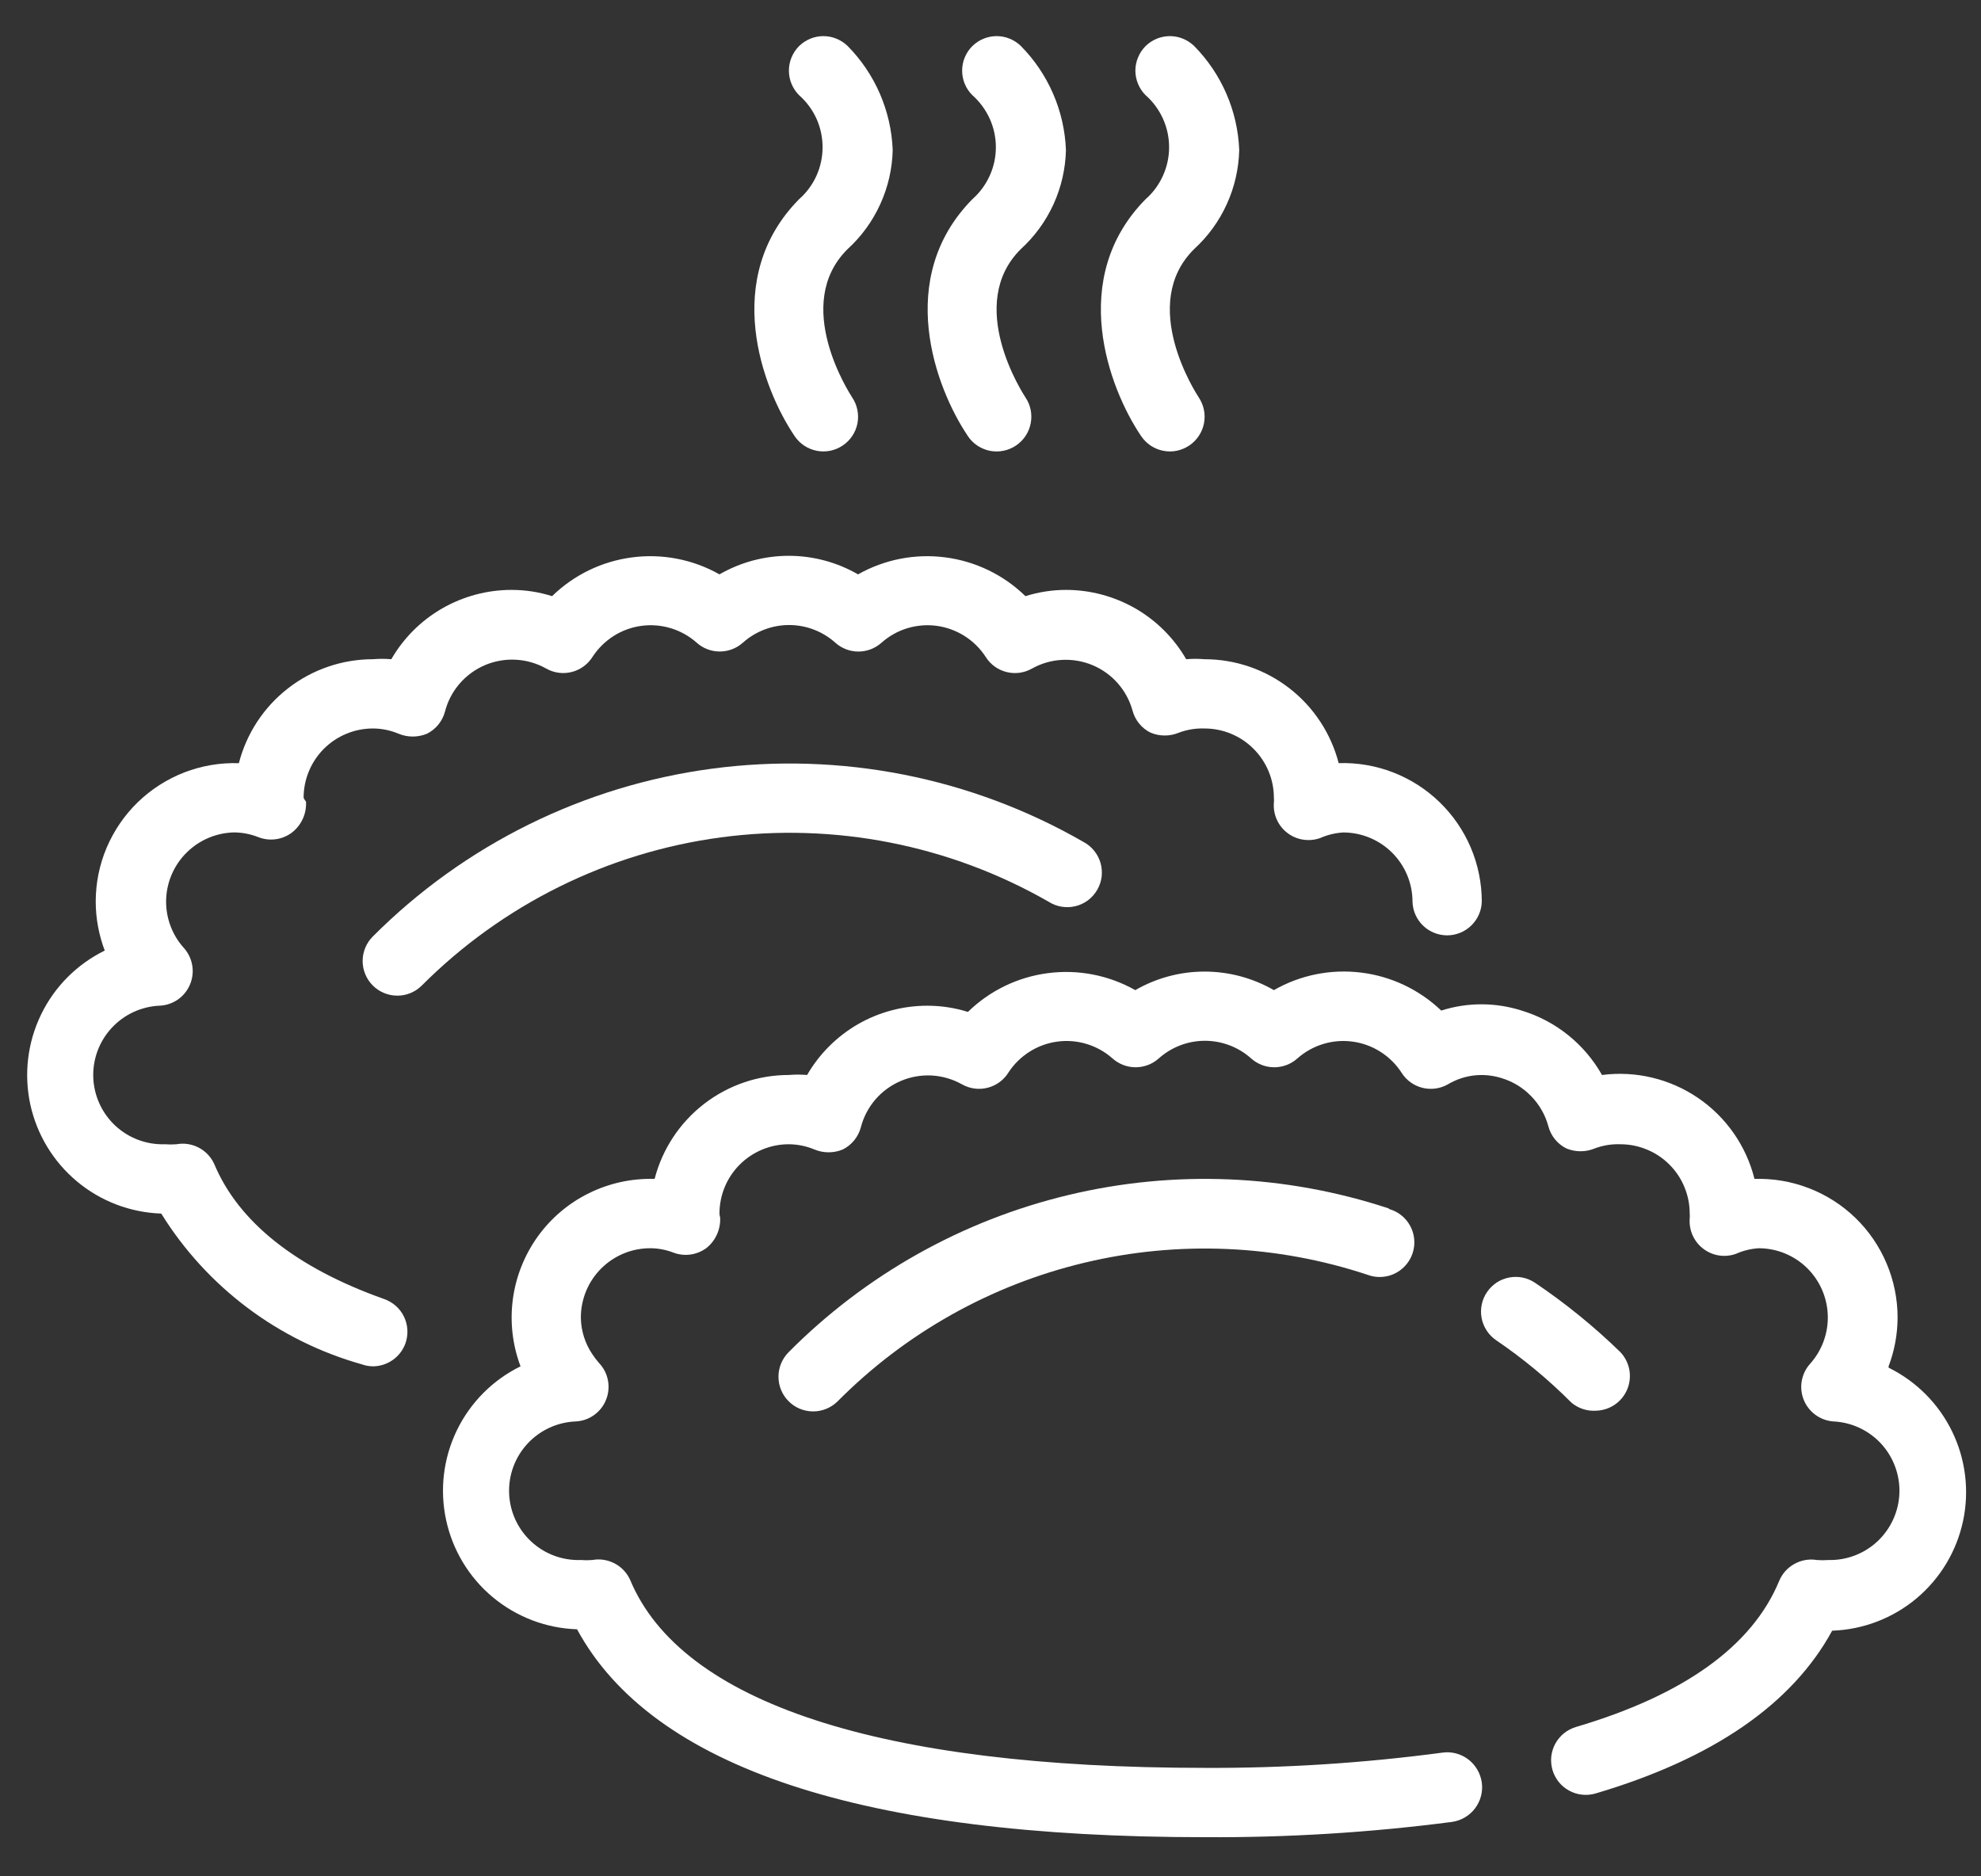 <svg width="38" height="36" viewBox="0 0 38 36" fill="none" xmlns="http://www.w3.org/2000/svg">
<rect x="0" y="0" width="38" height="36" fill="#333333" stroke="none"/>
<path d="M30.623 27.066C30.751 27.061 30.875 27.02 30.98 26.947C31.086 26.873 31.167 26.771 31.216 26.652C31.264 26.534 31.277 26.404 31.254 26.278C31.23 26.152 31.17 26.035 31.082 25.942C30.578 25.451 30.03 25.006 29.447 24.613C29.374 24.564 29.293 24.53 29.207 24.512C29.122 24.495 29.034 24.495 28.948 24.511C28.862 24.528 28.78 24.561 28.707 24.609C28.635 24.658 28.572 24.72 28.523 24.792C28.424 24.938 28.388 25.118 28.421 25.291C28.455 25.464 28.556 25.617 28.702 25.716C29.22 26.068 29.703 26.469 30.145 26.913C30.278 27.024 30.45 27.079 30.623 27.066ZM26.635 23.184C24.65 22.53 22.522 22.441 20.49 22.929C18.458 23.416 16.602 24.459 15.129 25.942C15.004 26.067 14.933 26.236 14.933 26.412C14.932 26.588 15.001 26.758 15.126 26.883C15.25 27.009 15.419 27.079 15.595 27.08C15.772 27.081 15.941 27.011 16.067 26.887C17.368 25.576 19.009 24.654 20.806 24.226C22.603 23.797 24.483 23.878 26.237 24.46C26.363 24.507 26.5 24.513 26.631 24.48C26.761 24.447 26.878 24.374 26.966 24.273C27.055 24.172 27.11 24.046 27.126 23.912C27.141 23.779 27.116 23.643 27.053 23.525C27.011 23.446 26.954 23.376 26.884 23.32C26.815 23.263 26.734 23.222 26.648 23.197L26.635 23.184ZM7.372 24.925C5.671 24.321 4.574 23.443 4.109 22.332C4.048 22.198 3.943 22.087 3.812 22.019C3.681 21.95 3.53 21.927 3.385 21.954C3.311 21.96 3.238 21.96 3.165 21.954C2.813 21.966 2.47 21.838 2.212 21.598C1.954 21.357 1.802 21.024 1.789 20.671C1.777 20.319 1.905 19.976 2.146 19.718C2.386 19.46 2.719 19.308 3.072 19.295C3.198 19.288 3.319 19.244 3.421 19.171C3.523 19.097 3.603 18.995 3.649 18.878C3.696 18.761 3.709 18.633 3.685 18.509C3.662 18.385 3.604 18.27 3.518 18.178C3.293 17.923 3.175 17.591 3.187 17.251C3.2 16.911 3.343 16.589 3.587 16.351C3.83 16.113 4.155 15.977 4.495 15.971C4.649 15.973 4.803 16.002 4.946 16.058C5.169 16.149 5.423 16.114 5.611 15.965C5.787 15.823 5.883 15.605 5.87 15.38C5.851 15.358 5.835 15.333 5.824 15.307C5.824 15.132 5.858 14.959 5.925 14.798C5.992 14.636 6.09 14.49 6.213 14.366C6.337 14.243 6.483 14.145 6.645 14.078C6.806 14.011 6.979 13.977 7.153 13.977C7.322 13.977 7.49 14.012 7.645 14.077C7.819 14.15 8.016 14.15 8.191 14.077C8.361 13.992 8.488 13.836 8.536 13.652C8.587 13.454 8.683 13.271 8.816 13.117C8.949 12.963 9.116 12.841 9.303 12.761C9.491 12.682 9.694 12.646 9.898 12.658C10.101 12.669 10.299 12.727 10.477 12.827C10.626 12.912 10.802 12.935 10.967 12.893C11.133 12.851 11.277 12.746 11.367 12.601C11.472 12.441 11.609 12.305 11.77 12.203C11.931 12.1 12.113 12.034 12.302 12.008C12.492 11.982 12.684 11.998 12.867 12.053C13.05 12.108 13.219 12.203 13.362 12.329C13.614 12.557 13.999 12.557 14.252 12.329C14.496 12.112 14.81 11.992 15.136 11.992C15.463 11.992 15.777 12.112 16.021 12.329C16.143 12.44 16.302 12.501 16.466 12.501C16.631 12.501 16.789 12.44 16.912 12.329C17.055 12.203 17.223 12.108 17.406 12.053C17.589 11.998 17.782 11.982 17.971 12.008C18.16 12.034 18.342 12.101 18.503 12.203C18.664 12.305 18.802 12.441 18.906 12.601C19.094 12.903 19.486 13.003 19.796 12.827C19.972 12.729 20.167 12.672 20.368 12.661C20.569 12.65 20.77 12.684 20.955 12.761C21.141 12.839 21.307 12.957 21.44 13.108C21.573 13.259 21.67 13.438 21.724 13.632C21.773 13.816 21.898 13.972 22.07 14.057C22.244 14.13 22.44 14.13 22.614 14.057C22.772 13.998 22.939 13.971 23.106 13.977C23.459 13.977 23.797 14.117 24.046 14.367C24.295 14.616 24.436 14.954 24.436 15.307C24.439 15.338 24.439 15.369 24.436 15.4C24.427 15.511 24.446 15.623 24.492 15.725C24.537 15.826 24.608 15.915 24.696 15.982C24.785 16.05 24.889 16.094 24.999 16.11C25.109 16.127 25.222 16.116 25.327 16.078C25.465 16.017 25.614 15.981 25.765 15.972C26.117 15.972 26.456 16.112 26.705 16.361C26.954 16.61 27.095 16.948 27.095 17.301C27.1 17.474 27.172 17.637 27.296 17.758C27.42 17.878 27.586 17.946 27.759 17.946C27.932 17.946 28.098 17.878 28.222 17.758C28.346 17.637 28.419 17.474 28.424 17.301C28.424 16.944 28.352 16.591 28.213 16.263C28.074 15.935 27.87 15.638 27.614 15.39C27.358 15.142 27.055 14.948 26.722 14.819C26.39 14.691 26.035 14.63 25.679 14.642C25.531 14.072 25.199 13.566 24.733 13.205C24.267 12.844 23.695 12.648 23.106 12.648C22.989 12.638 22.871 12.638 22.754 12.648C22.52 12.243 22.184 11.907 21.779 11.674C21.374 11.441 20.915 11.318 20.448 11.318C20.184 11.318 19.922 11.359 19.67 11.438C19.252 11.03 18.713 10.769 18.134 10.694C17.555 10.618 16.968 10.733 16.459 11.02C16.055 10.787 15.597 10.664 15.13 10.664C14.664 10.664 14.205 10.787 13.801 11.02C13.293 10.733 12.705 10.618 12.126 10.694C11.547 10.769 11.008 11.03 10.59 11.438C10.338 11.358 10.076 11.318 9.812 11.318C9.345 11.318 8.886 11.441 8.481 11.674C8.076 11.907 7.74 12.243 7.506 12.648C7.389 12.638 7.271 12.638 7.154 12.648C6.565 12.648 5.992 12.844 5.527 13.205C5.061 13.566 4.729 14.072 4.582 14.643C4.225 14.631 3.87 14.691 3.538 14.819C3.205 14.948 2.901 15.142 2.645 15.39C2.389 15.638 2.186 15.935 2.046 16.263C1.907 16.591 1.836 16.944 1.836 17.301C1.837 17.621 1.896 17.938 2.009 18.238C1.476 18.5 1.046 18.931 0.788 19.465C0.529 19.999 0.456 20.604 0.58 21.184C0.705 21.764 1.02 22.286 1.475 22.666C1.93 23.047 2.5 23.264 3.093 23.284C3.967 24.693 5.338 25.724 6.935 26.175C7.005 26.2 7.079 26.214 7.153 26.215C7.435 26.213 7.686 26.035 7.779 25.769C7.836 25.603 7.826 25.422 7.75 25.263C7.674 25.105 7.538 24.984 7.372 24.925Z" fill="white"/>
<path d="M36.227 26.215C36.341 25.916 36.399 25.598 36.4 25.278C36.4 24.922 36.328 24.569 36.189 24.241C36.05 23.912 35.847 23.615 35.591 23.367C35.335 23.119 35.031 22.925 34.699 22.797C34.366 22.668 34.011 22.608 33.655 22.619C33.497 21.986 33.112 21.433 32.572 21.065C32.033 20.698 31.378 20.541 30.73 20.625C30.394 20.03 29.842 19.587 29.188 19.389C28.686 19.229 28.147 19.229 27.646 19.389C27.224 18.986 26.684 18.73 26.106 18.66C25.527 18.589 24.941 18.707 24.436 18.997C24.031 18.764 23.573 18.641 23.106 18.641C22.639 18.641 22.181 18.764 21.777 18.997C21.268 18.71 20.681 18.595 20.102 18.671C19.523 18.746 18.984 19.007 18.567 19.415C18.315 19.336 18.052 19.296 17.788 19.296C17.321 19.296 16.862 19.418 16.457 19.651C16.052 19.885 15.716 20.221 15.482 20.625C15.365 20.615 15.247 20.615 15.13 20.625C14.541 20.625 13.969 20.821 13.503 21.182C13.037 21.543 12.704 22.049 12.557 22.619C12.12 22.606 11.687 22.7 11.295 22.894C10.903 23.087 10.565 23.375 10.311 23.73C10.057 24.086 9.894 24.499 9.837 24.932C9.78 25.365 9.831 25.806 9.985 26.215C9.453 26.476 9.023 26.908 8.764 27.442C8.505 27.976 8.432 28.581 8.557 29.161C8.681 29.741 8.996 30.263 9.451 30.643C9.907 31.023 10.476 31.241 11.069 31.26C12.511 33.919 16.552 35.249 23.106 35.249C24.693 35.258 26.279 35.161 27.852 34.956C27.939 34.944 28.023 34.914 28.099 34.87C28.175 34.825 28.242 34.766 28.295 34.695C28.348 34.625 28.387 34.545 28.409 34.459C28.431 34.374 28.436 34.285 28.424 34.198C28.411 34.111 28.382 34.027 28.337 33.951C28.293 33.875 28.233 33.808 28.163 33.755C28.093 33.702 28.012 33.663 27.927 33.641C27.842 33.619 27.753 33.614 27.666 33.627C26.154 33.828 24.631 33.926 23.106 33.919C16.878 33.919 13.069 32.67 12.086 30.309C12.025 30.175 11.92 30.064 11.789 29.996C11.657 29.927 11.507 29.904 11.361 29.931C11.288 29.937 11.215 29.937 11.142 29.931C10.968 29.937 10.793 29.909 10.63 29.848C10.466 29.787 10.316 29.694 10.188 29.575C9.93 29.334 9.778 29.001 9.766 28.649C9.753 28.296 9.882 27.953 10.122 27.695C10.363 27.437 10.696 27.285 11.048 27.272C11.174 27.265 11.296 27.222 11.398 27.148C11.5 27.074 11.58 26.973 11.626 26.855C11.673 26.738 11.685 26.61 11.662 26.486C11.639 26.362 11.581 26.247 11.494 26.155C11.446 26.1 11.402 26.043 11.362 25.982C11.221 25.774 11.145 25.529 11.142 25.278C11.142 25.104 11.177 24.931 11.243 24.77C11.31 24.608 11.408 24.462 11.532 24.338C11.655 24.215 11.802 24.117 11.963 24.05C12.124 23.983 12.297 23.949 12.472 23.949C12.626 23.949 12.78 23.979 12.923 24.035C13.136 24.114 13.374 24.078 13.555 23.942C13.73 23.8 13.826 23.582 13.814 23.357C13.806 23.333 13.802 23.309 13.801 23.284C13.801 22.931 13.941 22.593 14.19 22.344C14.44 22.095 14.778 21.954 15.13 21.954C15.299 21.955 15.466 21.989 15.622 22.054C15.796 22.127 15.993 22.127 16.167 22.054C16.338 21.969 16.464 21.813 16.513 21.629C16.564 21.431 16.66 21.249 16.793 21.094C16.926 20.94 17.093 20.819 17.281 20.739C17.468 20.659 17.672 20.624 17.875 20.635C18.078 20.647 18.276 20.705 18.454 20.805C18.603 20.889 18.779 20.913 18.945 20.87C19.11 20.828 19.254 20.724 19.344 20.578C19.448 20.418 19.586 20.282 19.747 20.18C19.908 20.077 20.09 20.011 20.279 19.985C20.469 19.959 20.661 19.974 20.844 20.03C21.027 20.085 21.196 20.18 21.339 20.306C21.461 20.416 21.62 20.477 21.784 20.477C21.948 20.477 22.107 20.416 22.229 20.306C22.473 20.089 22.787 19.969 23.113 19.969C23.44 19.969 23.754 20.089 23.998 20.306C24.25 20.534 24.636 20.534 24.888 20.306C25.031 20.18 25.2 20.085 25.383 20.03C25.566 19.974 25.758 19.959 25.948 19.985C26.137 20.011 26.319 20.077 26.48 20.18C26.641 20.282 26.779 20.418 26.883 20.578C27.071 20.88 27.463 20.98 27.773 20.805C27.927 20.713 28.098 20.655 28.275 20.634C28.453 20.614 28.633 20.631 28.803 20.685C29.019 20.75 29.214 20.869 29.371 21.031C29.528 21.192 29.642 21.391 29.701 21.609C29.749 21.793 29.875 21.949 30.046 22.034C30.221 22.107 30.417 22.107 30.591 22.034C30.749 21.975 30.915 21.948 31.084 21.954C31.258 21.954 31.431 21.989 31.592 22.056C31.753 22.122 31.9 22.22 32.023 22.344C32.147 22.467 32.245 22.614 32.311 22.775C32.378 22.937 32.413 23.11 32.412 23.284C32.416 23.315 32.416 23.346 32.412 23.377C32.404 23.488 32.423 23.6 32.468 23.701C32.514 23.803 32.584 23.892 32.673 23.959C32.761 24.027 32.866 24.071 32.976 24.088C33.086 24.105 33.199 24.093 33.303 24.055C33.442 23.993 33.591 23.958 33.742 23.949C34.085 23.951 34.415 24.086 34.661 24.326C34.907 24.567 35.05 24.892 35.061 25.236C35.072 25.579 34.949 25.914 34.719 26.169C34.637 26.261 34.583 26.375 34.561 26.497C34.54 26.618 34.554 26.744 34.6 26.858C34.646 26.973 34.724 27.072 34.823 27.145C34.923 27.218 35.041 27.262 35.164 27.272C35.515 27.287 35.845 27.441 36.083 27.698C36.32 27.956 36.447 28.297 36.435 28.648C36.422 28.998 36.272 29.329 36.017 29.57C35.762 29.81 35.422 29.94 35.071 29.931C34.998 29.937 34.925 29.937 34.852 29.931C34.703 29.906 34.55 29.933 34.419 30.007C34.287 30.08 34.184 30.196 34.127 30.336C33.609 31.585 32.3 32.523 30.232 33.134C30.148 33.159 30.07 33.199 30.002 33.254C29.934 33.309 29.878 33.376 29.835 33.453C29.794 33.529 29.767 33.613 29.757 33.7C29.748 33.787 29.756 33.875 29.78 33.959C29.804 34.042 29.845 34.12 29.9 34.189C29.954 34.257 30.022 34.313 30.099 34.355C30.175 34.397 30.259 34.424 30.346 34.433C30.433 34.443 30.52 34.435 30.604 34.411C32.851 33.746 34.374 32.703 35.145 31.287C35.737 31.267 36.306 31.049 36.761 30.669C37.216 30.288 37.53 29.767 37.655 29.187C37.779 28.607 37.707 28.003 37.448 27.469C37.19 26.935 36.76 26.503 36.228 26.241L36.227 26.215ZM20.115 17.301C20.19 17.349 20.275 17.382 20.363 17.396C20.452 17.411 20.543 17.408 20.63 17.386C20.717 17.365 20.799 17.326 20.87 17.273C20.942 17.219 21.002 17.151 21.047 17.073C21.092 16.996 21.121 16.91 21.132 16.821C21.142 16.732 21.135 16.641 21.11 16.555C21.085 16.469 21.043 16.389 20.986 16.32C20.929 16.25 20.859 16.193 20.779 16.151C18.625 14.913 16.122 14.42 13.658 14.748C11.195 15.076 8.909 16.207 7.153 17.966C7.028 18.09 6.957 18.259 6.956 18.436C6.956 18.612 7.025 18.782 7.15 18.907C7.274 19.032 7.443 19.102 7.619 19.103C7.796 19.104 7.965 19.034 8.09 18.91C9.639 17.357 11.656 16.357 13.83 16.066C16.003 15.776 18.212 16.21 20.115 17.301ZM18.566 8.368C18.615 8.44 18.677 8.503 18.75 8.551C18.823 8.599 18.905 8.633 18.991 8.65C19.077 8.666 19.165 8.666 19.251 8.648C19.337 8.631 19.418 8.596 19.491 8.547C19.637 8.448 19.738 8.296 19.771 8.123C19.805 7.949 19.769 7.77 19.67 7.624C19.623 7.55 18.507 5.842 19.583 4.778C19.848 4.536 20.061 4.243 20.21 3.916C20.358 3.59 20.439 3.236 20.447 2.878C20.418 2.128 20.11 1.417 19.583 0.883C19.459 0.762 19.292 0.693 19.118 0.693C18.944 0.693 18.777 0.762 18.653 0.883C18.59 0.945 18.541 1.019 18.507 1.1C18.473 1.181 18.456 1.268 18.456 1.355C18.456 1.443 18.473 1.53 18.507 1.611C18.541 1.692 18.59 1.766 18.653 1.827C18.794 1.952 18.907 2.106 18.985 2.277C19.063 2.449 19.103 2.636 19.103 2.824C19.103 3.013 19.063 3.199 18.985 3.371C18.907 3.543 18.794 3.697 18.653 3.821C17.157 5.337 17.942 7.444 18.567 8.368L18.566 8.368ZM15.243 8.368C15.292 8.44 15.354 8.502 15.427 8.551C15.5 8.599 15.582 8.632 15.667 8.649C15.753 8.666 15.841 8.665 15.927 8.648C16.013 8.63 16.094 8.596 16.166 8.547C16.239 8.498 16.301 8.436 16.349 8.363C16.398 8.29 16.431 8.208 16.448 8.123C16.464 8.037 16.464 7.949 16.446 7.863C16.429 7.777 16.395 7.696 16.346 7.624C16.3 7.55 15.183 5.842 16.26 4.778C16.525 4.536 16.738 4.243 16.886 3.916C17.035 3.59 17.116 3.236 17.124 2.878C17.095 2.128 16.787 1.417 16.26 0.883C16.135 0.762 15.968 0.693 15.794 0.693C15.62 0.693 15.454 0.762 15.329 0.883C15.267 0.945 15.218 1.019 15.184 1.1C15.15 1.181 15.133 1.268 15.133 1.355C15.133 1.443 15.15 1.53 15.184 1.611C15.218 1.692 15.267 1.766 15.329 1.827C15.471 1.952 15.584 2.106 15.662 2.277C15.739 2.449 15.779 2.636 15.779 2.824C15.779 3.013 15.739 3.199 15.662 3.371C15.584 3.543 15.471 3.697 15.329 3.821C13.833 5.337 14.618 7.444 15.243 8.368V8.368ZM21.89 8.368C21.939 8.44 22.001 8.502 22.074 8.551C22.147 8.599 22.229 8.633 22.315 8.649C22.401 8.666 22.489 8.666 22.575 8.648C22.66 8.63 22.741 8.596 22.814 8.547C22.96 8.448 23.061 8.296 23.095 8.123C23.129 7.949 23.092 7.77 22.994 7.624C22.947 7.55 21.83 5.842 22.907 4.778C23.172 4.536 23.385 4.243 23.533 3.916C23.682 3.59 23.762 3.236 23.771 2.878C23.742 2.128 23.433 1.417 22.907 0.883C22.782 0.762 22.615 0.693 22.441 0.693C22.267 0.693 22.1 0.762 21.976 0.883C21.914 0.945 21.864 1.019 21.831 1.1C21.797 1.181 21.779 1.268 21.779 1.355C21.779 1.443 21.797 1.53 21.831 1.611C21.864 1.692 21.914 1.766 21.976 1.827C22.118 1.952 22.231 2.106 22.308 2.277C22.386 2.449 22.426 2.636 22.426 2.824C22.426 3.013 22.386 3.199 22.308 3.371C22.231 3.543 22.118 3.697 21.976 3.821C20.48 5.337 21.265 7.444 21.89 8.368V8.368Z" fill="white"/>
</svg>
